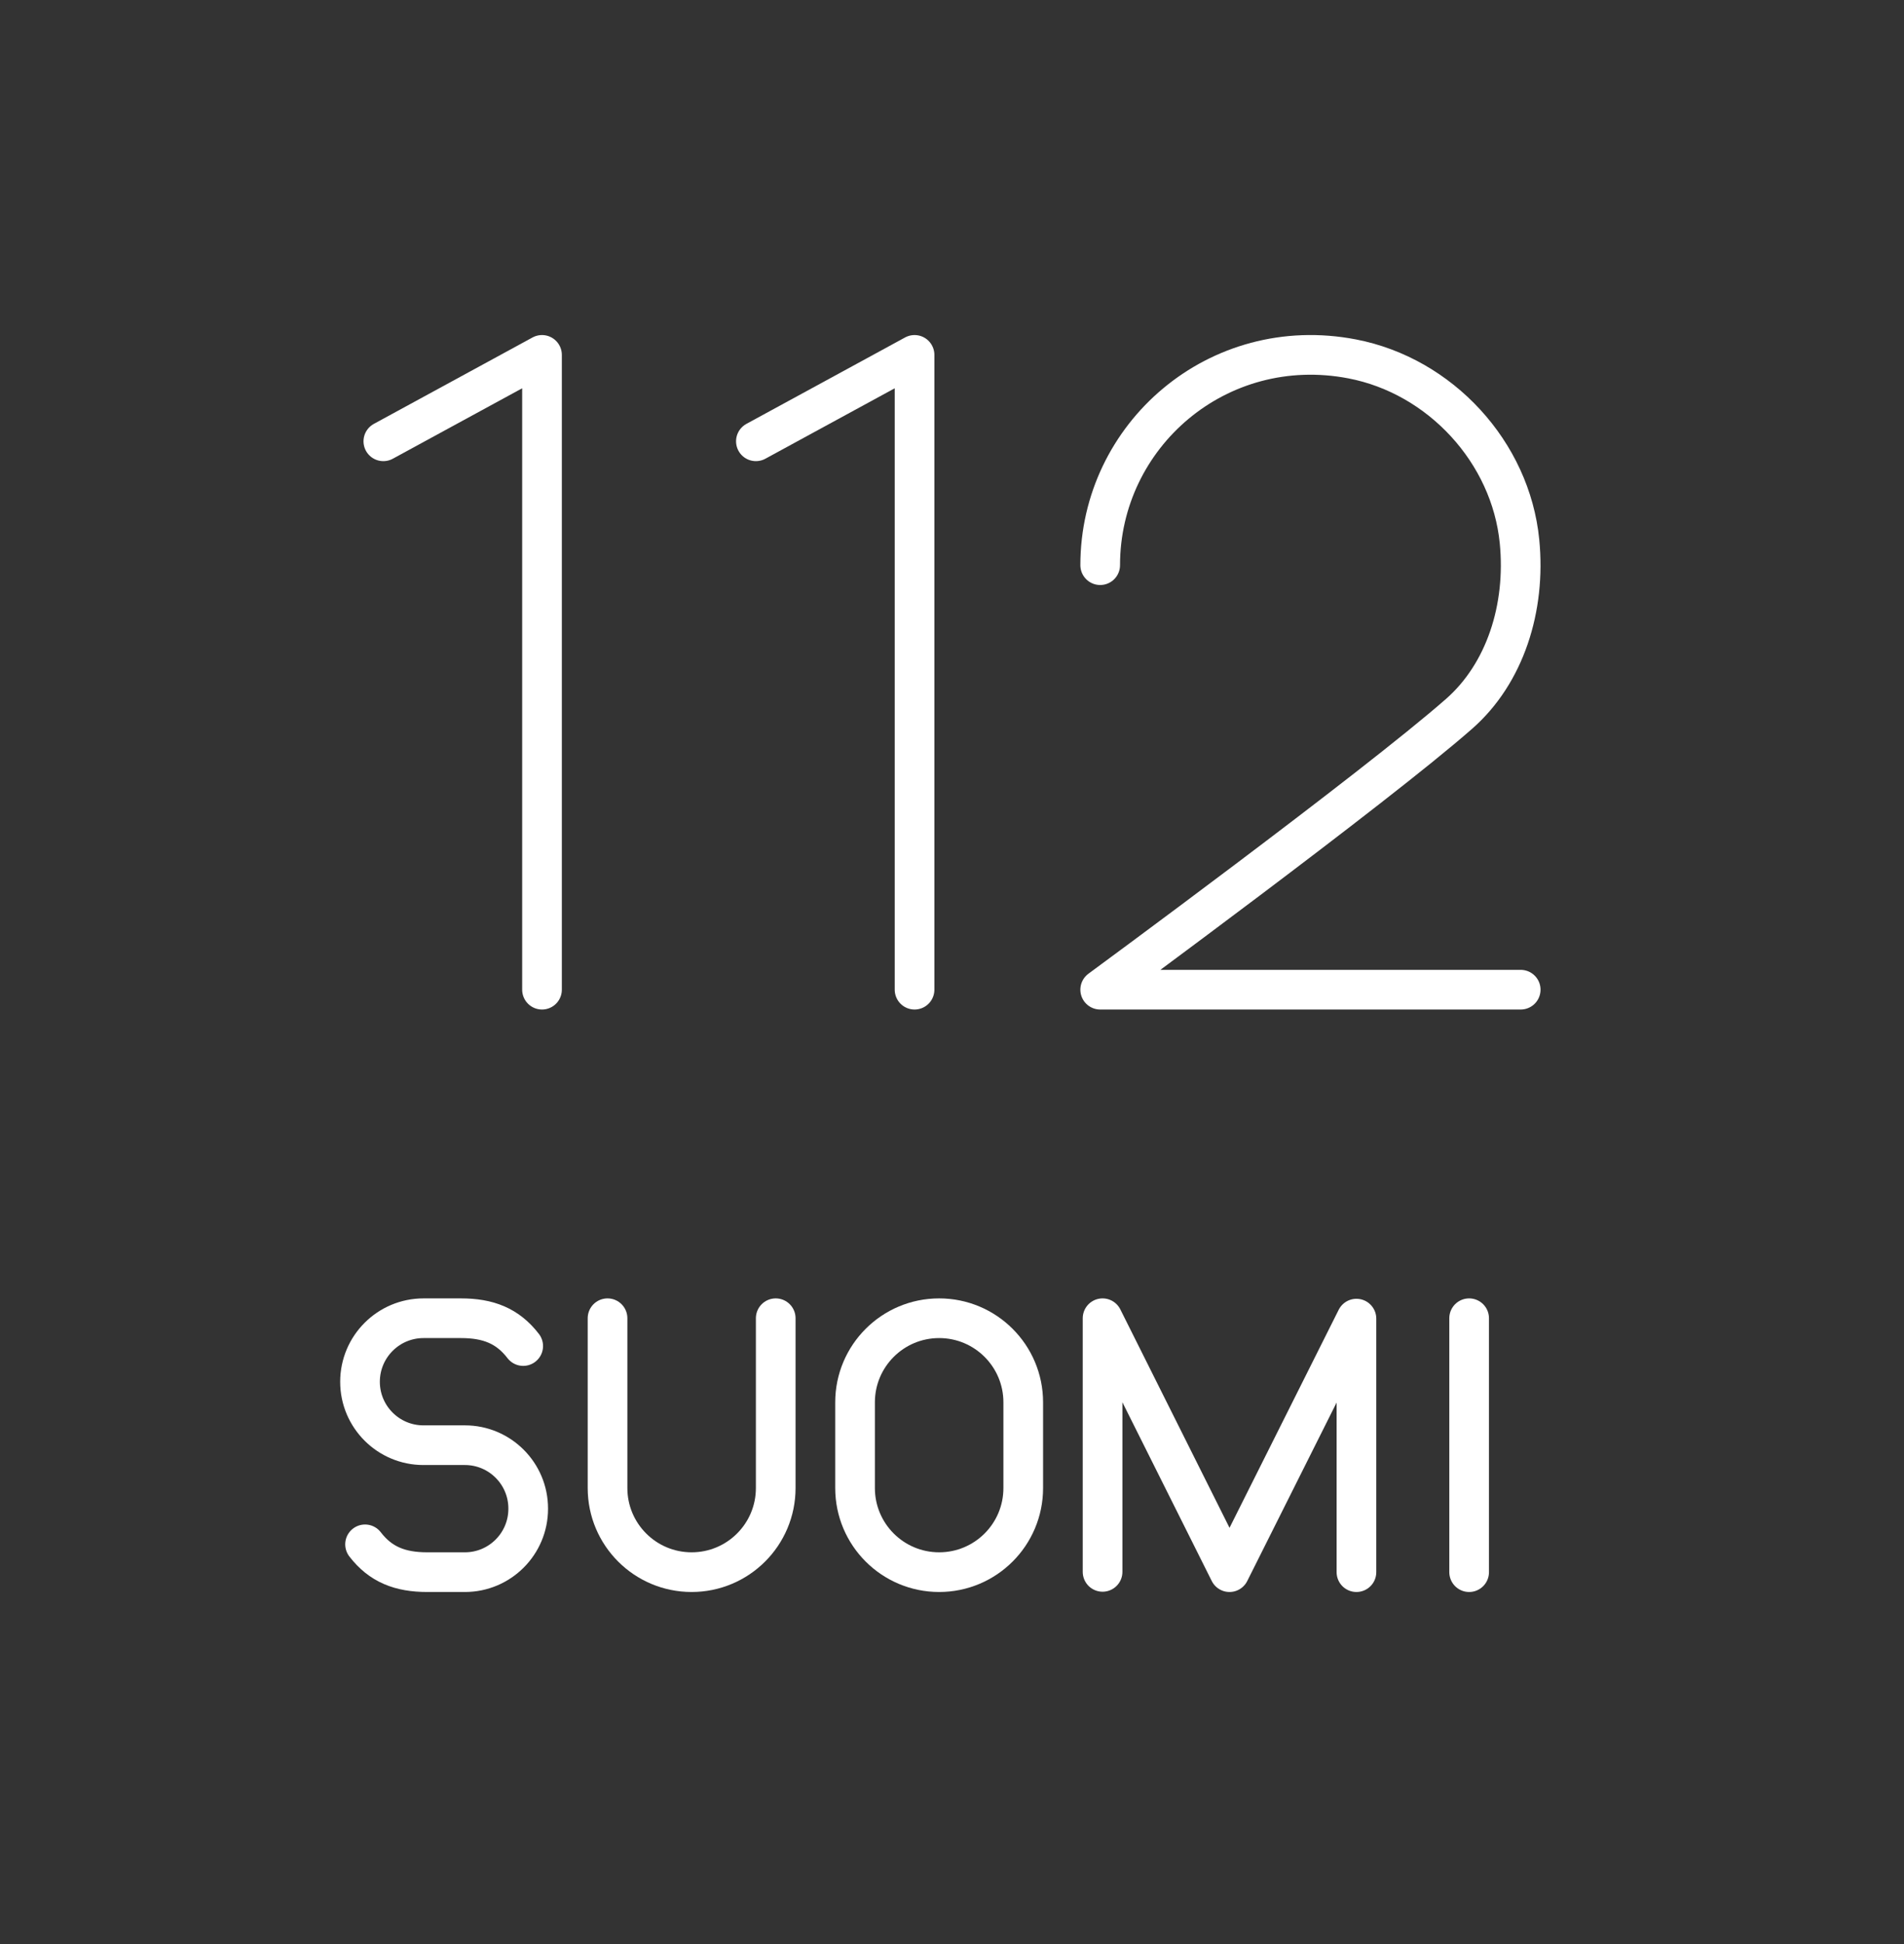 <svg width="48" height="49" viewBox="0 0 48 49" fill="none" xmlns="http://www.w3.org/2000/svg">
<rect x="0" y="0" width="48" height="49" fill="#333333" stroke="none"/>
<path d="M27.736 14.245C27.736 10.974 30.7 8.395 34.088 9.046C36.311 9.473 38.086 11.396 38.307 13.648C38.472 15.324 37.941 16.977 36.784 17.992C34.64 19.874 27.736 24.945 27.736 24.945H38.337" stroke="white" stroke-linecap="round" stroke-linejoin="round"/>
<path d="M9.664 11.123L13.664 8.945V24.945" stroke="white" stroke-linecap="round" stroke-linejoin="round"/>
<path d="M19.056 11.123L23.056 8.945V24.945" stroke="white" stroke-linecap="round" stroke-linejoin="round"/>
<path d="M37.037 33.226V39.626" stroke="white" stroke-linecap="round" stroke-linejoin="round"/>
<path d="M27.796 39.619V33.226L30.996 39.626L34.196 33.236V39.626" stroke="white" stroke-linecap="round" stroke-linejoin="round"/>
<path d="M25.796 35.346C25.796 34.175 24.847 33.226 23.676 33.226C22.505 33.226 21.556 34.175 21.556 35.346V37.506C21.556 38.677 22.505 39.626 23.676 39.626C24.847 39.626 25.796 38.677 25.796 37.506V35.346Z" stroke="white" stroke-linecap="round" stroke-linejoin="round"/>
<path d="M15.316 33.226V37.506C15.316 38.677 16.265 39.626 17.436 39.626C18.607 39.626 19.556 38.677 19.556 37.506V33.226" stroke="white" stroke-linecap="round" stroke-linejoin="round"/>
<path d="M9.203 38.925C9.595 39.435 10.088 39.626 10.772 39.626H11.72C12.601 39.626 13.316 38.911 13.316 38.029V38.022C13.316 37.141 12.601 36.426 11.72 36.426H10.674C9.792 36.426 9.076 35.71 9.076 34.828C9.076 33.943 9.793 33.226 10.678 33.226H11.62C12.305 33.226 12.797 33.416 13.19 33.927" stroke="white" stroke-linecap="round" stroke-linejoin="round"/>
</svg>
